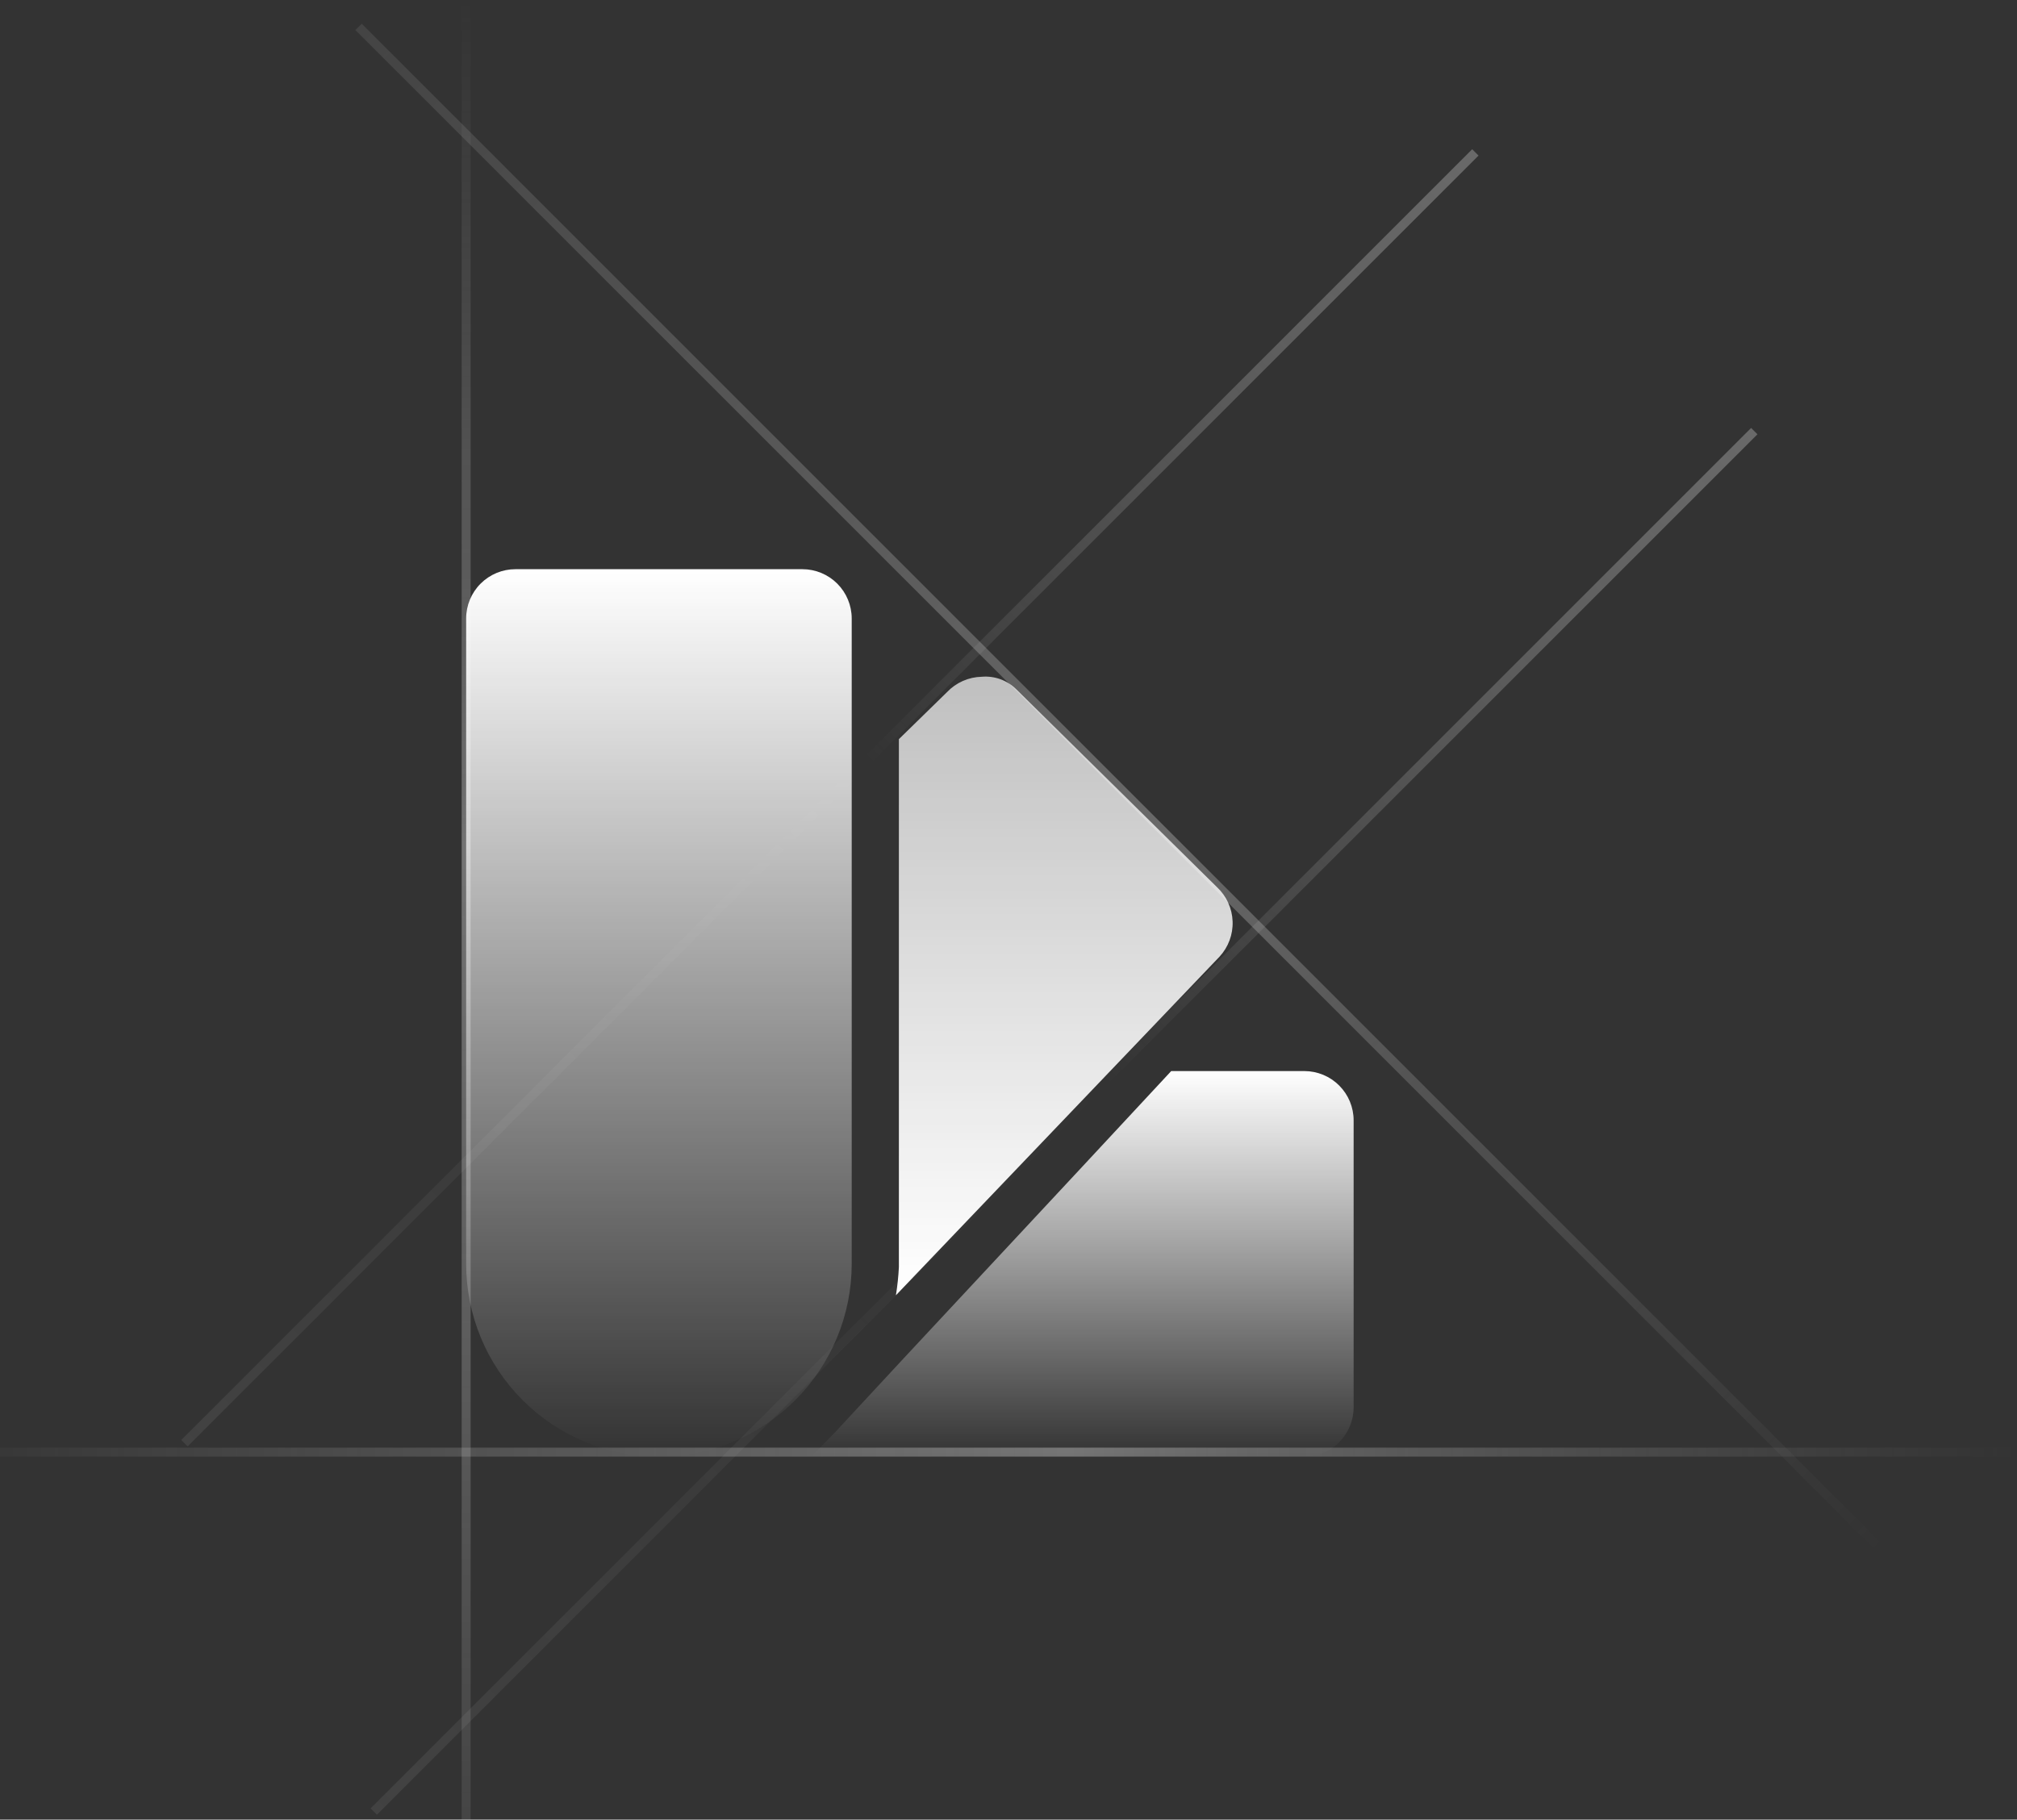 <svg width="225" height="203" viewBox="0 0 225 203" fill="none" xmlns="http://www.w3.org/2000/svg">
<rect x="0" y="0" width="225" height="203" fill="#333333" stroke="none"/>
<path d="M20.581 161L164.581 17" stroke="url(#paint0_linear_225_57)"/>
<path d="M41.694 202.096L195.694 48.096" stroke="url(#paint1_linear_225_57)"/>
<path d="M52 203L52 0" stroke="url(#paint2_linear_225_57)"/>
<path d="M-5.54323e-06 162H225" stroke="url(#paint3_linear_225_57)"/>
<path d="M40 3L210 173" stroke="url(#paint4_linear_225_57)"/>
<g clip-path="url(#clip0_225_57)">
<path d="M145.5 119.49H130.65L120.42 130.49L100.84 151.5L93.085 159.86L90.5 162.5H145.5C146.959 162.5 148.358 161.92 149.389 160.889C150.421 159.857 151 158.458 151 157V124.99C151 123.531 150.421 122.132 149.389 121.101C148.358 120.069 146.959 119.49 145.5 119.49Z" fill="url(#paint5_linear_225_57)"/>
<path d="M135.762 98.975L113.405 76.93C112.899 76.42 112.287 76.027 111.612 75.78C110.937 75.533 110.216 75.437 109.5 75.5C108.778 75.517 108.066 75.677 107.405 75.969C106.745 76.262 106.148 76.682 105.65 77.205L100.272 82.46V141.365C100.219 142.415 100.109 143.462 99.942 144.5L136.037 106.73C137.026 105.664 137.552 104.249 137.5 102.796C137.449 101.342 136.824 99.969 135.762 98.975Z" fill="url(#paint6_linear_225_57)"/>
<path d="M95.01 69C95.01 67.541 94.43 66.142 93.399 65.111C92.368 64.079 90.969 63.5 89.51 63.5H57.5C56.041 63.5 54.642 64.079 53.611 65.111C52.58 66.142 52 67.541 52 69V140.995C52 146.698 54.266 152.168 58.299 156.201C62.332 160.234 67.802 162.5 73.505 162.5C79.209 162.5 84.678 160.234 88.711 156.201C92.744 152.168 95.01 146.698 95.01 140.995V69Z" fill="url(#paint7_linear_225_57)"/>
</g>
<defs>
<linearGradient id="paint0_linear_225_57" x1="164.934" y1="17.354" x2="20.934" y2="161.354" gradientUnits="userSpaceOnUse">
<stop stop-color="#9E9E9E" stop-opacity="0.5"/>
<stop offset="0.471" stop-color="#DBDBDB" stop-opacity="0"/>
<stop offset="1" stop-color="#DBDBDB" stop-opacity="0.09"/>
</linearGradient>
<linearGradient id="paint1_linear_225_57" x1="196.048" y1="48.45" x2="42.048" y2="202.45" gradientUnits="userSpaceOnUse">
<stop stop-color="#9E9E9E" stop-opacity="0.5"/>
<stop offset="0.471" stop-color="#DBDBDB" stop-opacity="0"/>
<stop offset="1" stop-color="#DBDBDB" stop-opacity="0.09"/>
</linearGradient>
<linearGradient id="paint2_linear_225_57" x1="52.5" y1="-2.18557e-08" x2="52.5" y2="203" gradientUnits="userSpaceOnUse">
<stop stop-color="#BABABA" stop-opacity="0"/>
<stop offset="0.471" stop-color="#DBDBDB" stop-opacity="0.38"/>
<stop offset="1" stop-color="#E3E3E3" stop-opacity="0.1"/>
</linearGradient>
<linearGradient id="paint3_linear_225_57" x1="225" y1="162.5" x2="0" y2="162.5" gradientUnits="userSpaceOnUse">
<stop stop-color="#BABABA" stop-opacity="0"/>
<stop offset="0.471" stop-color="#DBDBDB" stop-opacity="0.38"/>
<stop offset="1" stop-color="#DBDBDB" stop-opacity="0.03"/>
</linearGradient>
<linearGradient id="paint4_linear_225_57" x1="209.646" y1="173.354" x2="39.646" y2="3.354" gradientUnits="userSpaceOnUse">
<stop stop-color="#BABABA" stop-opacity="0"/>
<stop offset="0.471" stop-color="#DBDBDB" stop-opacity="0.32"/>
<stop offset="1" stop-color="#DBDBDB" stop-opacity="0.1"/>
</linearGradient>
<linearGradient id="paint5_linear_225_57" x1="120.75" y1="119.49" x2="120.75" y2="162.5" gradientUnits="userSpaceOnUse">
<stop stop-color="white"/>
<stop offset="1" stop-color="white" stop-opacity="0"/>
</linearGradient>
<linearGradient id="paint6_linear_225_57" x1="118.734" y1="75.471" x2="118.734" y2="144.13" gradientUnits="userSpaceOnUse">
<stop stop-color="white" stop-opacity="0.69"/>
<stop offset="1" stop-color="white"/>
</linearGradient>
<linearGradient id="paint7_linear_225_57" x1="73.505" y1="63.5" x2="73.505" y2="162.5" gradientUnits="userSpaceOnUse">
<stop stop-color="white"/>
<stop offset="1" stop-color="white" stop-opacity="0"/>
</linearGradient>
<clipPath id="clip0_225_57">
<rect width="132" height="132" fill="white" transform="translate(35.5 47)"/>
</clipPath>
</defs>
</svg>
